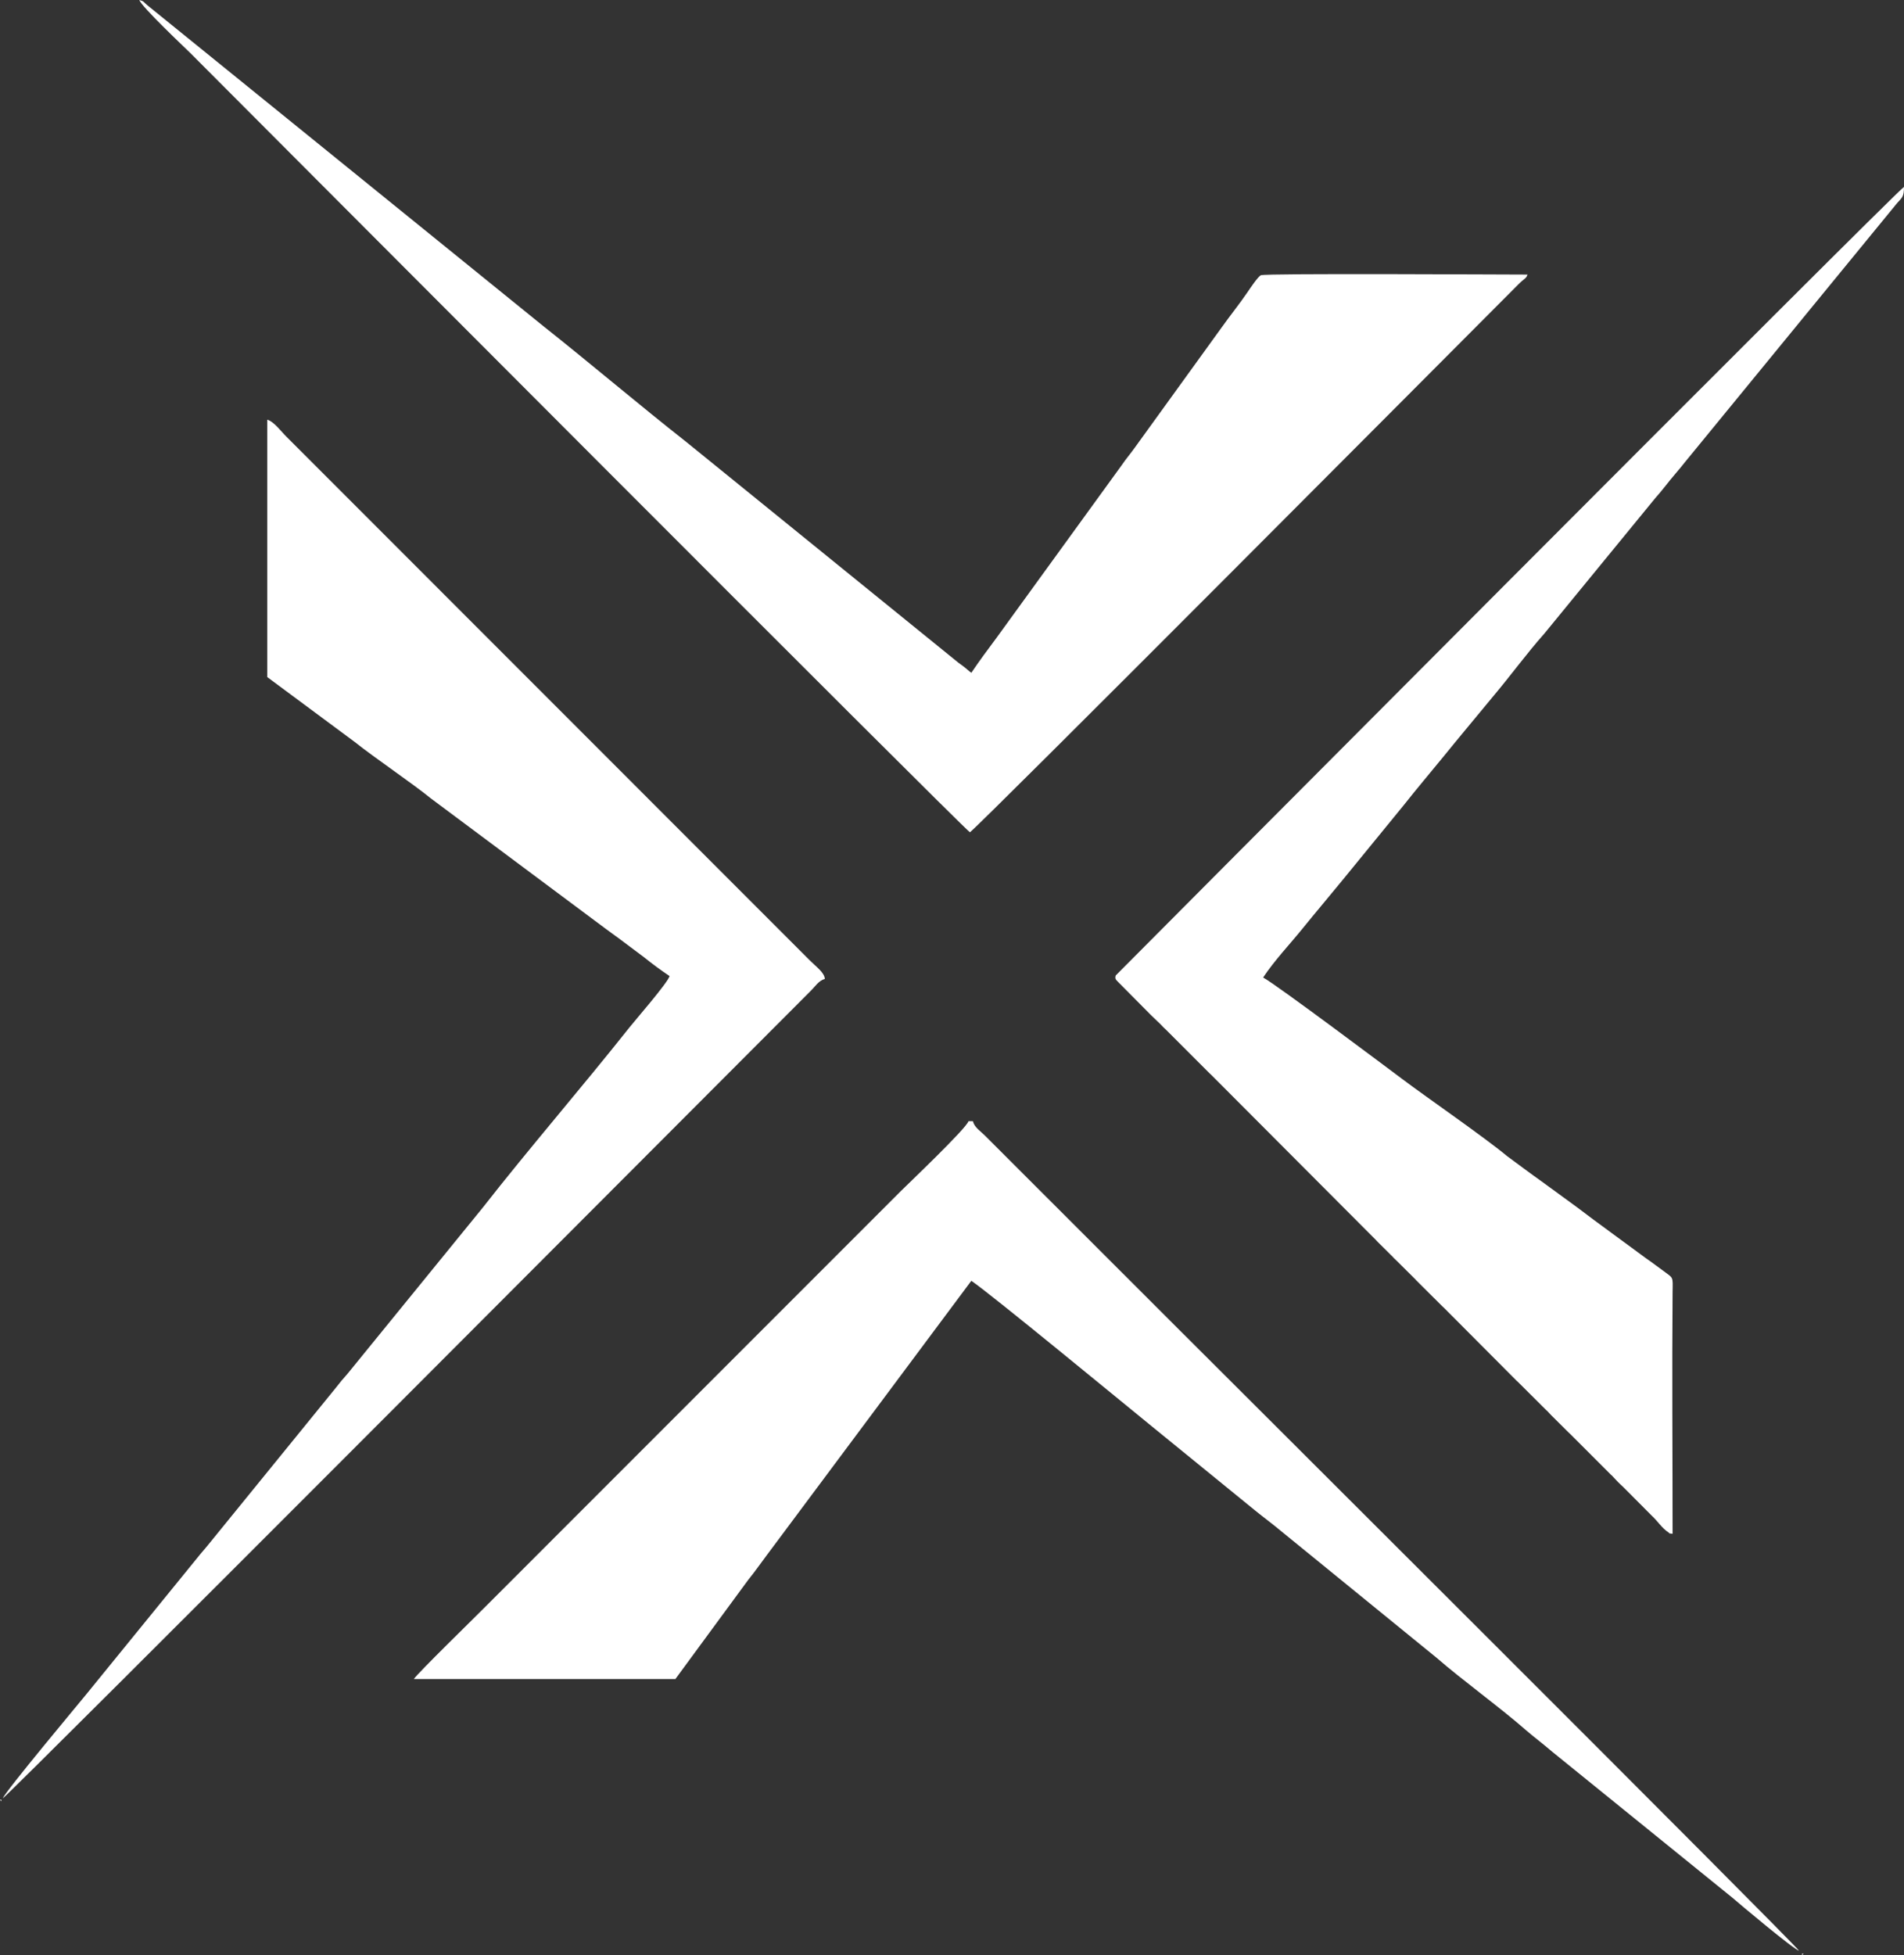 <!-- <?xml version="1.0" encoding="UTF-8"?>
<!DOCTYPE svg PUBLIC "-//W3C//DTD SVG 1.1//EN" "http://www.w3.org/Graphics/SVG/1.1/DTD/svg11.dtd">
Creator: CorelDRAW X7 -->
<svg xmlns="http://www.w3.org/2000/svg" xml:space="preserve" width="158.675mm" height="162.866mm" version="1.1" style="shape-rendering:geometricPrecision; text-rendering:geometricPrecision; image-rendering:optimizeQuality; fill-rule:evenodd; clip-rule:evenodd"
viewBox="0 0 14727 15116"
 xmlns:xlink="http://www.w3.org/1999/xlink">
 <rect x="0" y="0" width="14727" height="15116" fill="#333333" stroke="none"/>
 <defs>
  <style type="text/css">
   <![CDATA[
    .fil0 {fill:white}
   ]]>
  </style>
 </defs>
 <g id="Layer_x0020_1">
  <!-- <metadata id="CorelCorpID_0Corel-Layer"/> -->
  <g id="_1879840815632">
   <path class="fil0" d="M7502 6435c67,-44 3721,-3714 4243,-4237 51,-51 57,-40 70,-75 -183,0 -2022,-11 -2062,5 -22,9 -87,106 -103,130 -64,94 -131,176 -198,270l-676 935c-35,49 -66,84 -100,134l-967 1333c-68,91 -134,180 -196,272 -21,-15 -26,-22 -49,-40 -19,-16 -34,-25 -51,-38l-2105 -1707c-364,-286 -740,-606 -1105,-895l-3064 -2482c-31,-26 -24,-30 -61,-40 14,50 348,365 392,408 580,581 5968,5984 6032,6027z"/>
   <path class="fil0" d="M13915 15083c-43,-65 -4600,-4607 -4798,-4805l-1501 -1500c-33,-33 -79,-61 -91,-109l-34 0c-14,54 -476,493 -525,542l-2690 2690c-182,182 -356,357 -539,539 -80,81 -502,492 -536,542l2023 0 565 -769c51,-62 93,-124 143,-190l1581 -2120c150,101 1184,953 1397,1126l797 649c70,57 135,104 204,162l1201 978c195,170 500,391 694,562 37,32 64,53 104,85 37,29 62,51 97,80l1394 1129c47,41 469,396 514,409z"/>
   <path class="fil0" d="M22 13904c64,-42 5502,-5496 6249,-6243 34,-33 61,-79 109,-92 -4,-50 -63,-90 -120,-147l-4045 -4046c-39,-38 -96,-117 -148,-131l0 1990 677 502c147,118 449,322 587,435l1261 940c68,51 130,97 198,146l191 143c62,50 132,102 198,146 -13,51 -273,349 -312,399 -364,459 -777,936 -1132,1390l-1048 1287c-30,33 -61,70 -86,103l-967 1189c-26,33 -52,63 -81,97l-888 1091c-23,29 -631,756 -643,801z"/>
   <path class="fil0" d="M12937 11859c0,-622 -5,-1245 0,-1867 2,-126 7,-107 -69,-164 -49,-35 -84,-63 -135,-98l-404 -297c-48,-36 -85,-64 -133,-100l-270 -197c-45,-33 -89,-63 -135,-98l-134 -99c-175,-146 -618,-451 -808,-594 -79,-59 -978,-734 -1079,-787 90,-135 205,-255 307,-381 106,-131 206,-248 312,-378l465 -569c55,-70 104,-129 159,-196l156 -189c52,-65 102,-124 155,-189l232 -280c132,-157 253,-324 389,-477l856 -1045c28,-31 57,-67 81,-97 49,-64 106,-126 155,-189l1637 -1998c38,-42 53,-48 53,-125 -81,54 -6097,6096 -6097,6097 -9,28 4,34 17,49l255 257c2,1 4,4 5,5l69 66c18,20 24,25 44,44l339 339c2,1 4,4 6,5l1277 1280c10,11 6,7 16,17l117 116c2,2 4,4 5,6 11,11 12,12 23,22l145 144c1,2 4,4 5,6l195 194c3,2 9,9 11,11 2,1 4,4 6,5 2,2 4,4 6,6l560 562c2,1 4,4 6,5l223 222c2,1 4,3 6,5l16 17c5,6 8,9 16,17l134 133c2,2 9,9 12,11l311 311c1,2 4,4 6,6 1,1 4,3 6,5l48 51c16,17 22,20 40,38l222 223c42,38 80,98 128,128 12,7 -7,7 32,11z"/>
   <polygon class="fil0" points="11,13915 0,13915 9,13928 "/>
   <polygon class="fil0" points="13938,15105 13938,15116 13951,15107 "/>
   <polygon class="fil0" points="22,13904 11,13915 "/>
   <polygon class="fil0" points="13927,15094 13915,15083 "/>
   <polygon class="fil0" points="13938,15105 13927,15094 "/>
  </g>
 </g>
</svg>
